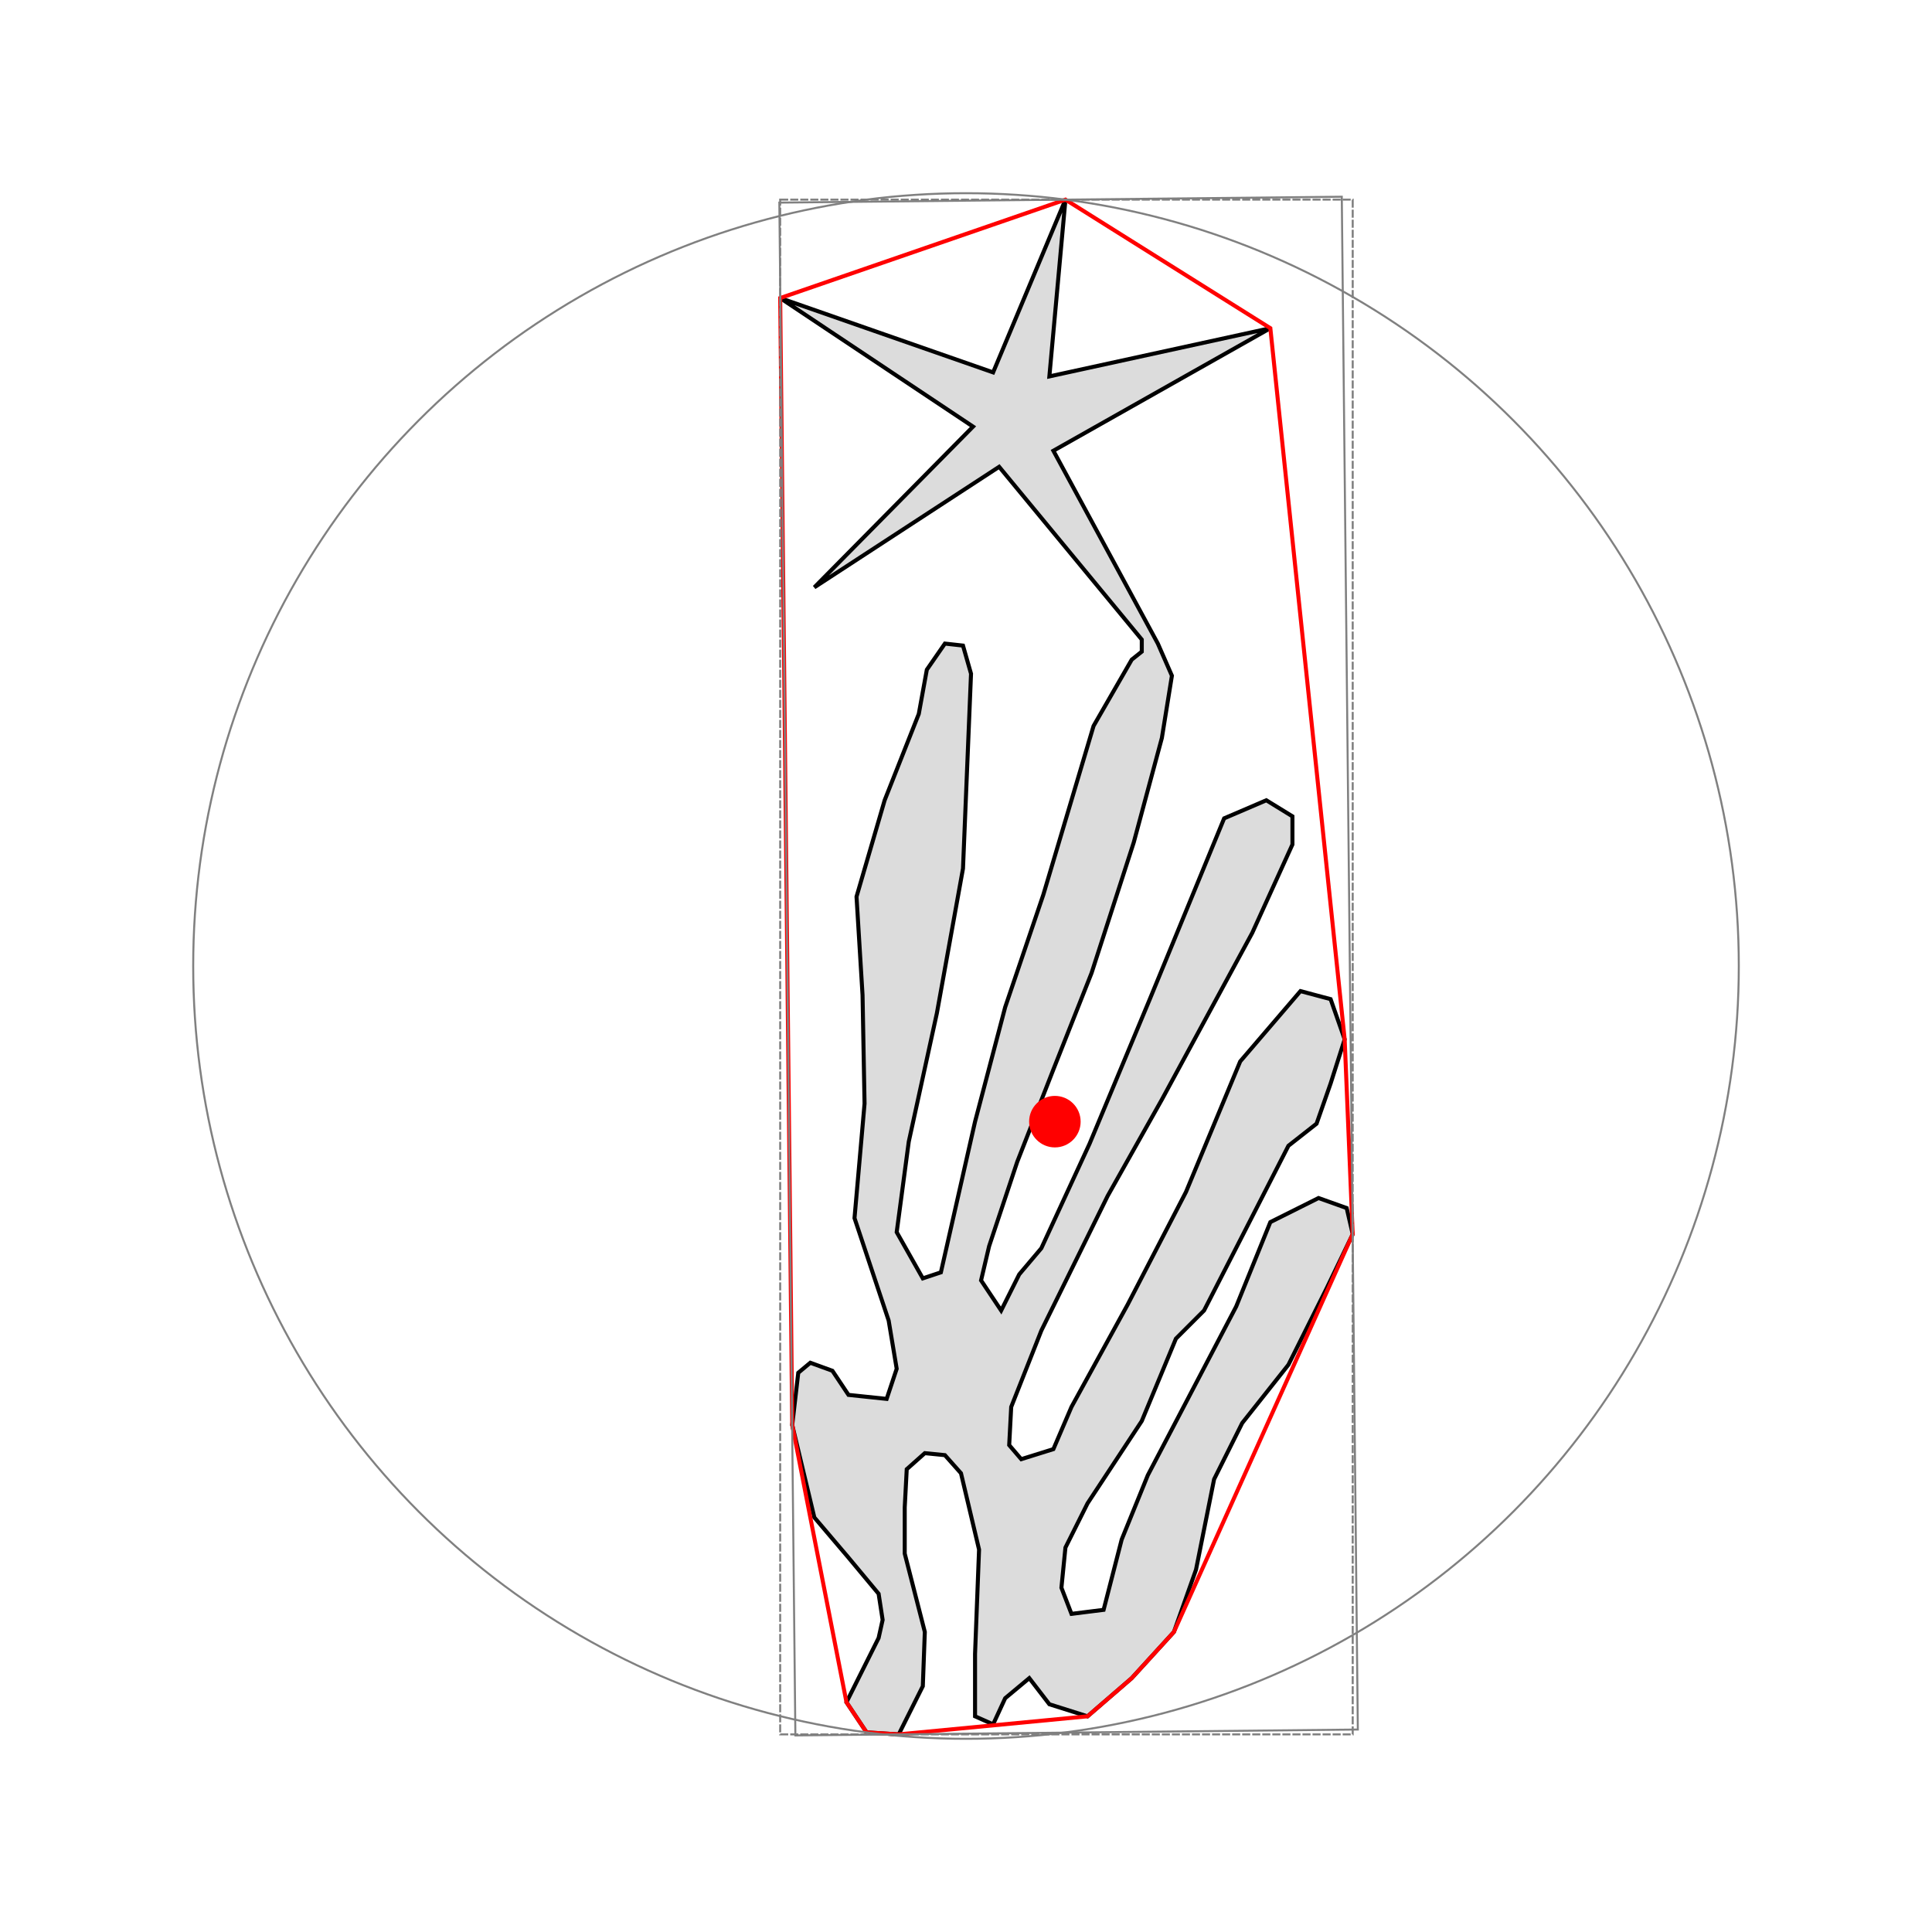 <svg version="1.1" width="600" height="600" viewBox="-123.373 -86.373 961.745 961.745" xmlns="http://www.w3.org/2000/svg"><path d="M407,13 L399,101 L509,77 L401,138 L453,234 L460,250 L455,281 L441,333 L420,398 L401,446 L383,492 L369,534 L365,551 L375,566 L384,548 L395,535 L419,483 L449,411 L486,321 L507,312 L520,320 L520,334 L500,378 L455,461 L428,509 L395,576 L380,614 L379,633 L385,640 L401,635 L410,614 L438,563 L467,507 L494,442 L524,407 L539,411 L546,431 L539,453 L532,473 L518,484 L496,527 L476,566 L462,580 L445,621 L418,662 L407,684 L405,704 L410,717 L426,715 L435,680 L448,648 L470,606 L492,564 L509,522 L533,510 L547,515 L550,528 L537,555 L518,593 L495,622 L481,650 L472,695 L461,726 L440,749 L418,768 L399,762 L389,749 L377,759 L371,772 L362,768 L362,737 L364,685 L355,647 L347,638 L337,637 L328,645 L327,664 L327,687 L337,726 L336,753 L324,777 L308,776 L298,761 L314,729 L316,720 L314,707 L299,689 L282,669 L271,623 L274,597 L280,592 L291,596 L299,608 L318,610 L323,595 L319,571 L302,520 L307,463 L306,409 L303,360 L317,312 L334,269 L338,247 L347,234 L356,235 L360,249 L356,346 L343,418 L329,482 L323,527 L336,550 L345,547 L362,472 L377,415 L396,359 L421,275 L440,242 L445,238 L445,232 L374,146 L282,206 L361,126 L265,62 L371,99z" fill="gainsboro" stroke="black" stroke-width="2" vector-effect="non-scaling-stroke"/><path d="M407,13 L509,77 L546,431 L550,528 L461,726 L440,749 L418,768 L324,777 L308,776 L298,761 L271,623 L265,62z" fill="none" stroke="red" stroke-width="2" vector-effect="non-scaling-stroke"/><circle cx="357.5" cy="394.5" r="384.698" fill="none" stroke="gray" stroke-width="1" vector-effect="non-scaling-stroke"/><circle cx="401.742" cy="471.985" r="12.823" fill="red" stroke="none"/><rect x="265" y="13" width="285" height="764" fill="none" stroke="gray" stroke-width="1" stroke-dasharray="4 1" vector-effect="non-scaling-stroke"/><rect x="-140" y="-381.534" width="280" height="763.069" fill="none" stroke="gray" stroke-width="1" transform="translate(408.565,394.539) rotate(-0.6 0 0)" vector-effect="non-scaling-stroke"/></svg>